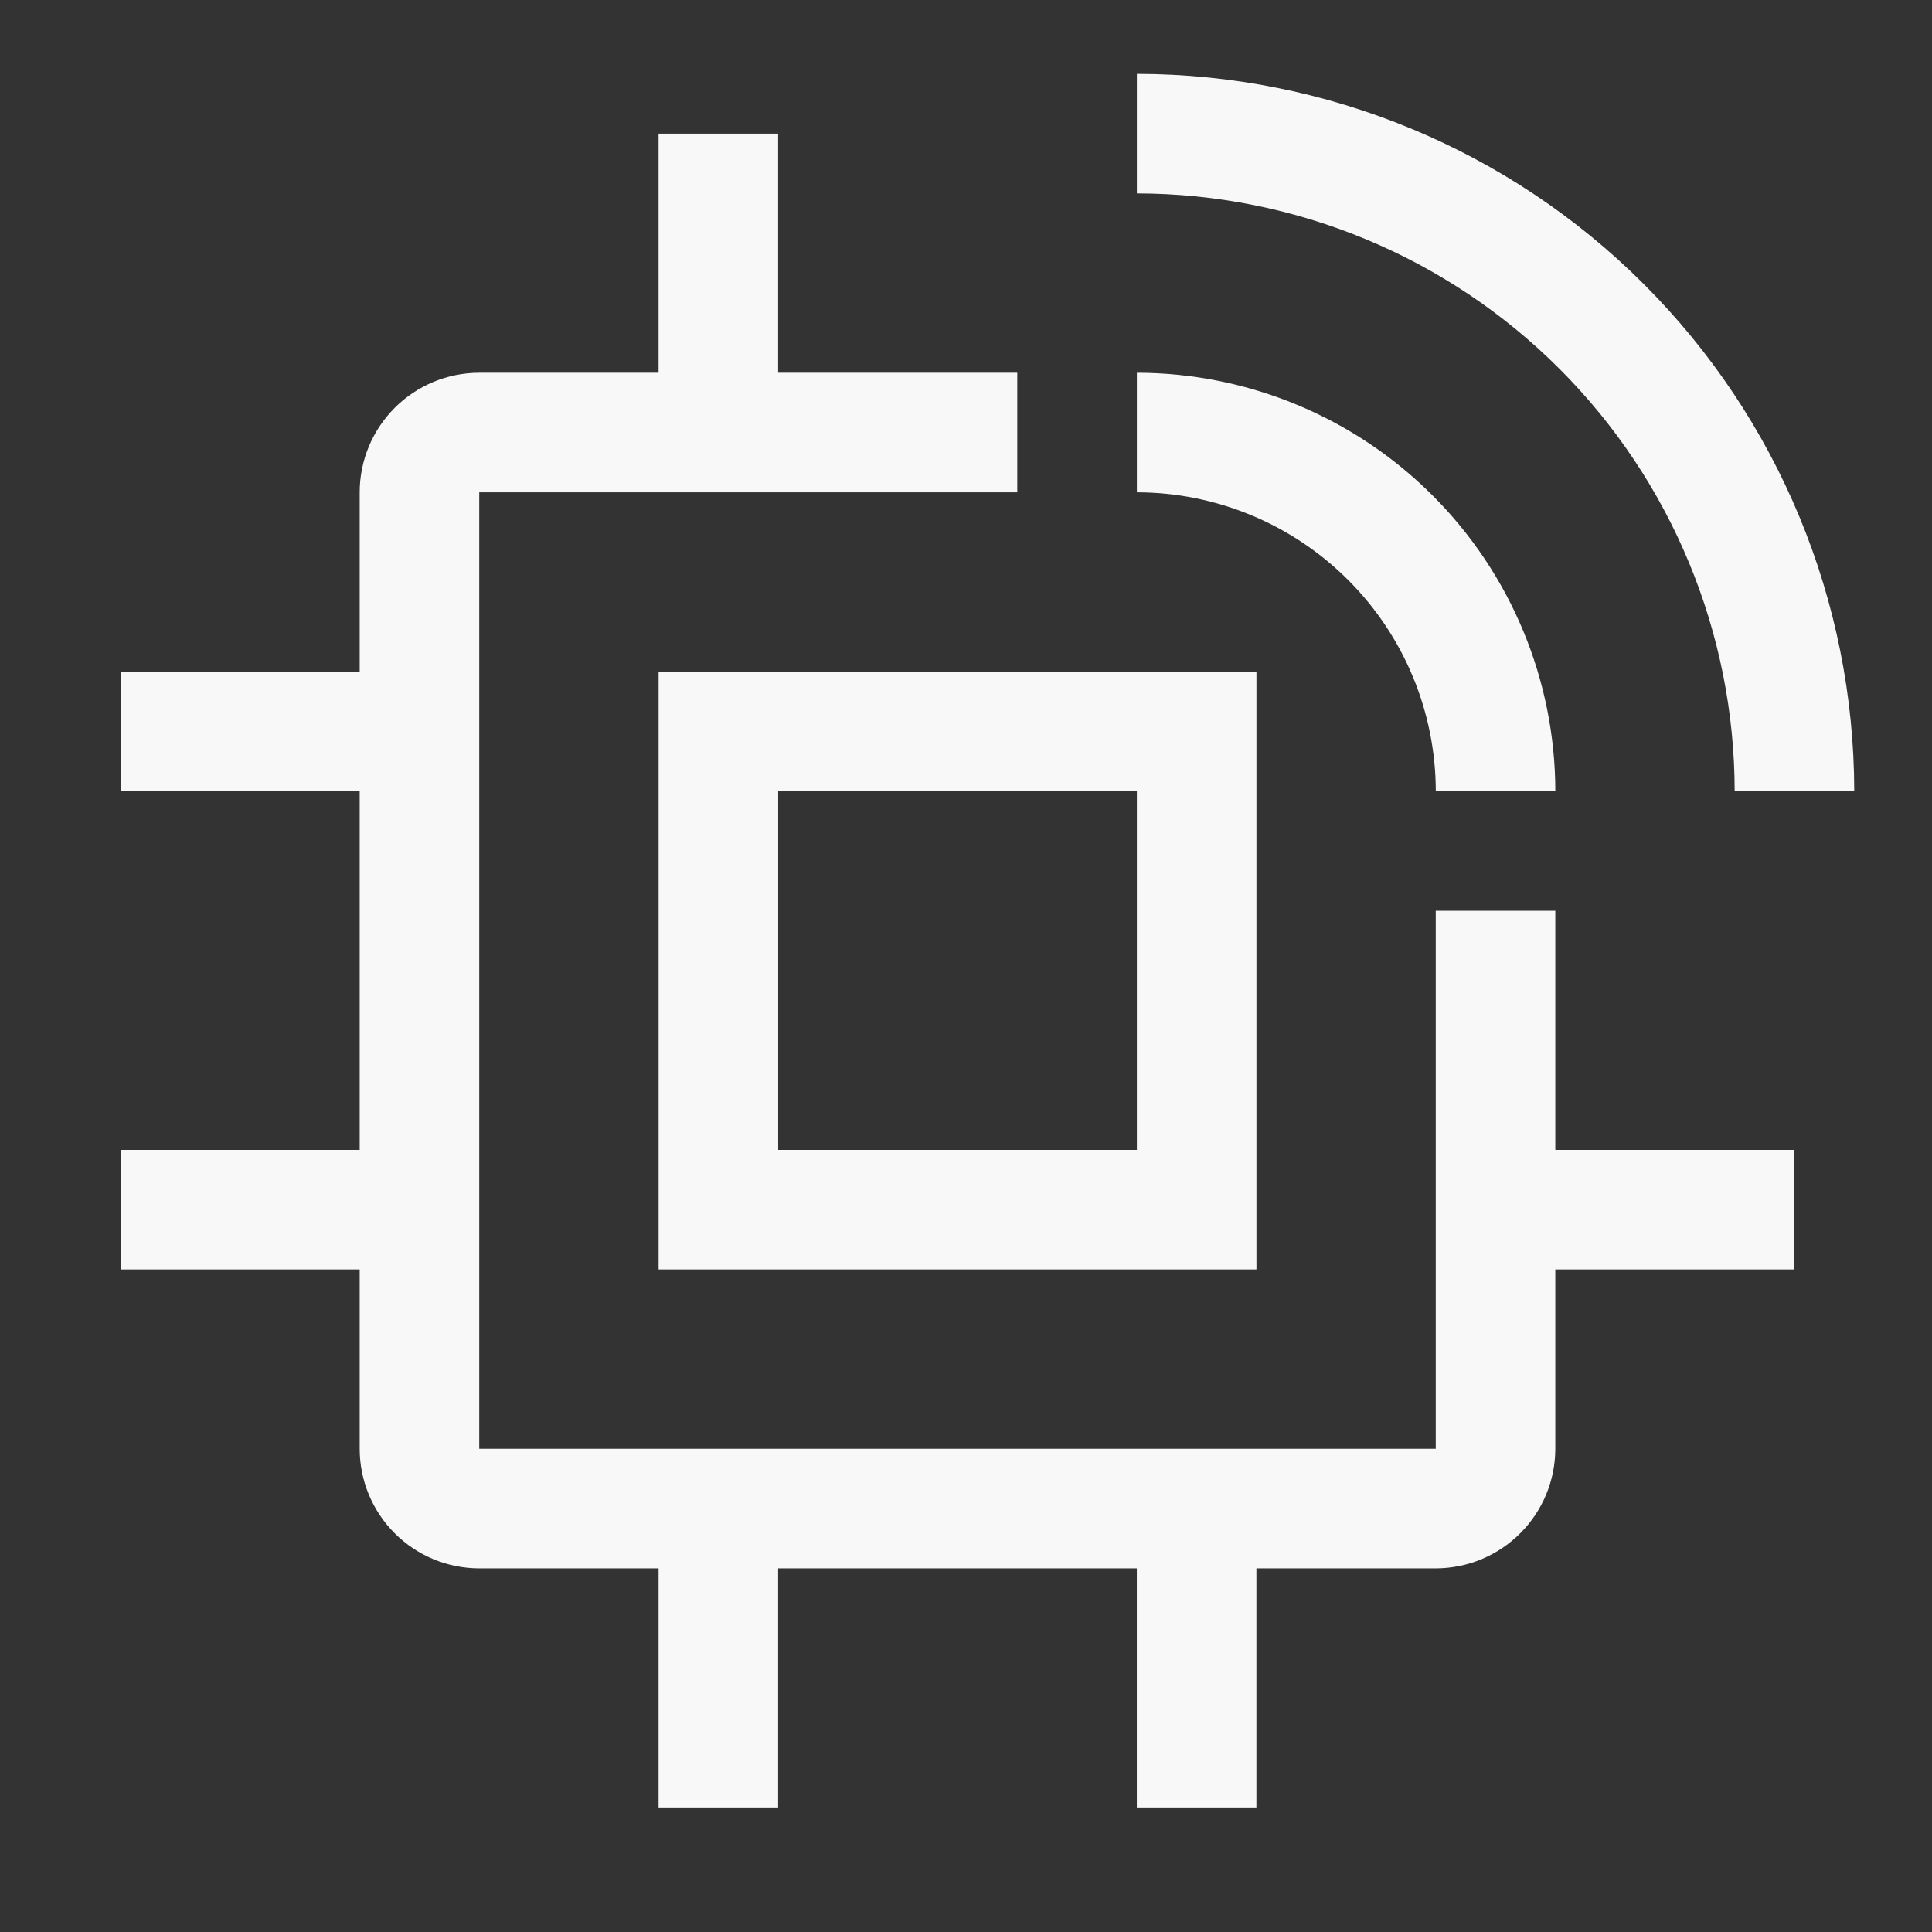 <svg width="81" height="81" viewBox="0 0 81 81" fill="none" xmlns="http://www.w3.org/2000/svg">
<rect x="0" y="0" width="81" height="81" fill="#333333" stroke="none"/>
<path d="M75.232 48.211H65.207V38.185H60.194V60.742H20.093V20.641H42.65V15.628H32.624V5.603H27.612V15.628H20.093C18.764 15.63 17.489 16.158 16.55 17.098C15.61 18.038 15.081 19.312 15.08 20.641V28.16H5.055V33.173H15.08V48.211H5.055V53.223H15.08V60.742C15.081 62.071 15.61 63.346 16.55 64.285C17.489 65.225 18.764 65.754 20.093 65.755H27.612V75.78H32.624V65.755H47.662V75.78H52.675V65.755H60.194C61.523 65.753 62.797 65.224 63.736 64.284C64.676 63.345 65.205 62.071 65.207 60.742V53.223H75.232V48.211Z" fill="#F8F8F8"/>
<path d="M52.677 53.223H27.613V28.16H52.677V53.223ZM32.626 48.211H47.664V33.173H32.626V48.211ZM77.74 33.173H72.727C72.719 26.528 70.076 20.158 65.377 15.459C60.679 10.76 54.309 8.117 47.664 8.109V3.097C55.638 3.105 63.283 6.277 68.921 11.915C74.56 17.554 77.731 25.199 77.74 33.173Z" fill="#F8F8F8"/>
<path d="M65.208 33.173H60.196C60.192 29.85 58.87 26.665 56.521 24.316C54.172 21.967 50.986 20.645 47.664 20.641V15.628C52.315 15.634 56.774 17.485 60.063 20.774C63.352 24.062 65.202 28.521 65.208 33.173Z" fill="#F8F8F8"/>
</svg>
